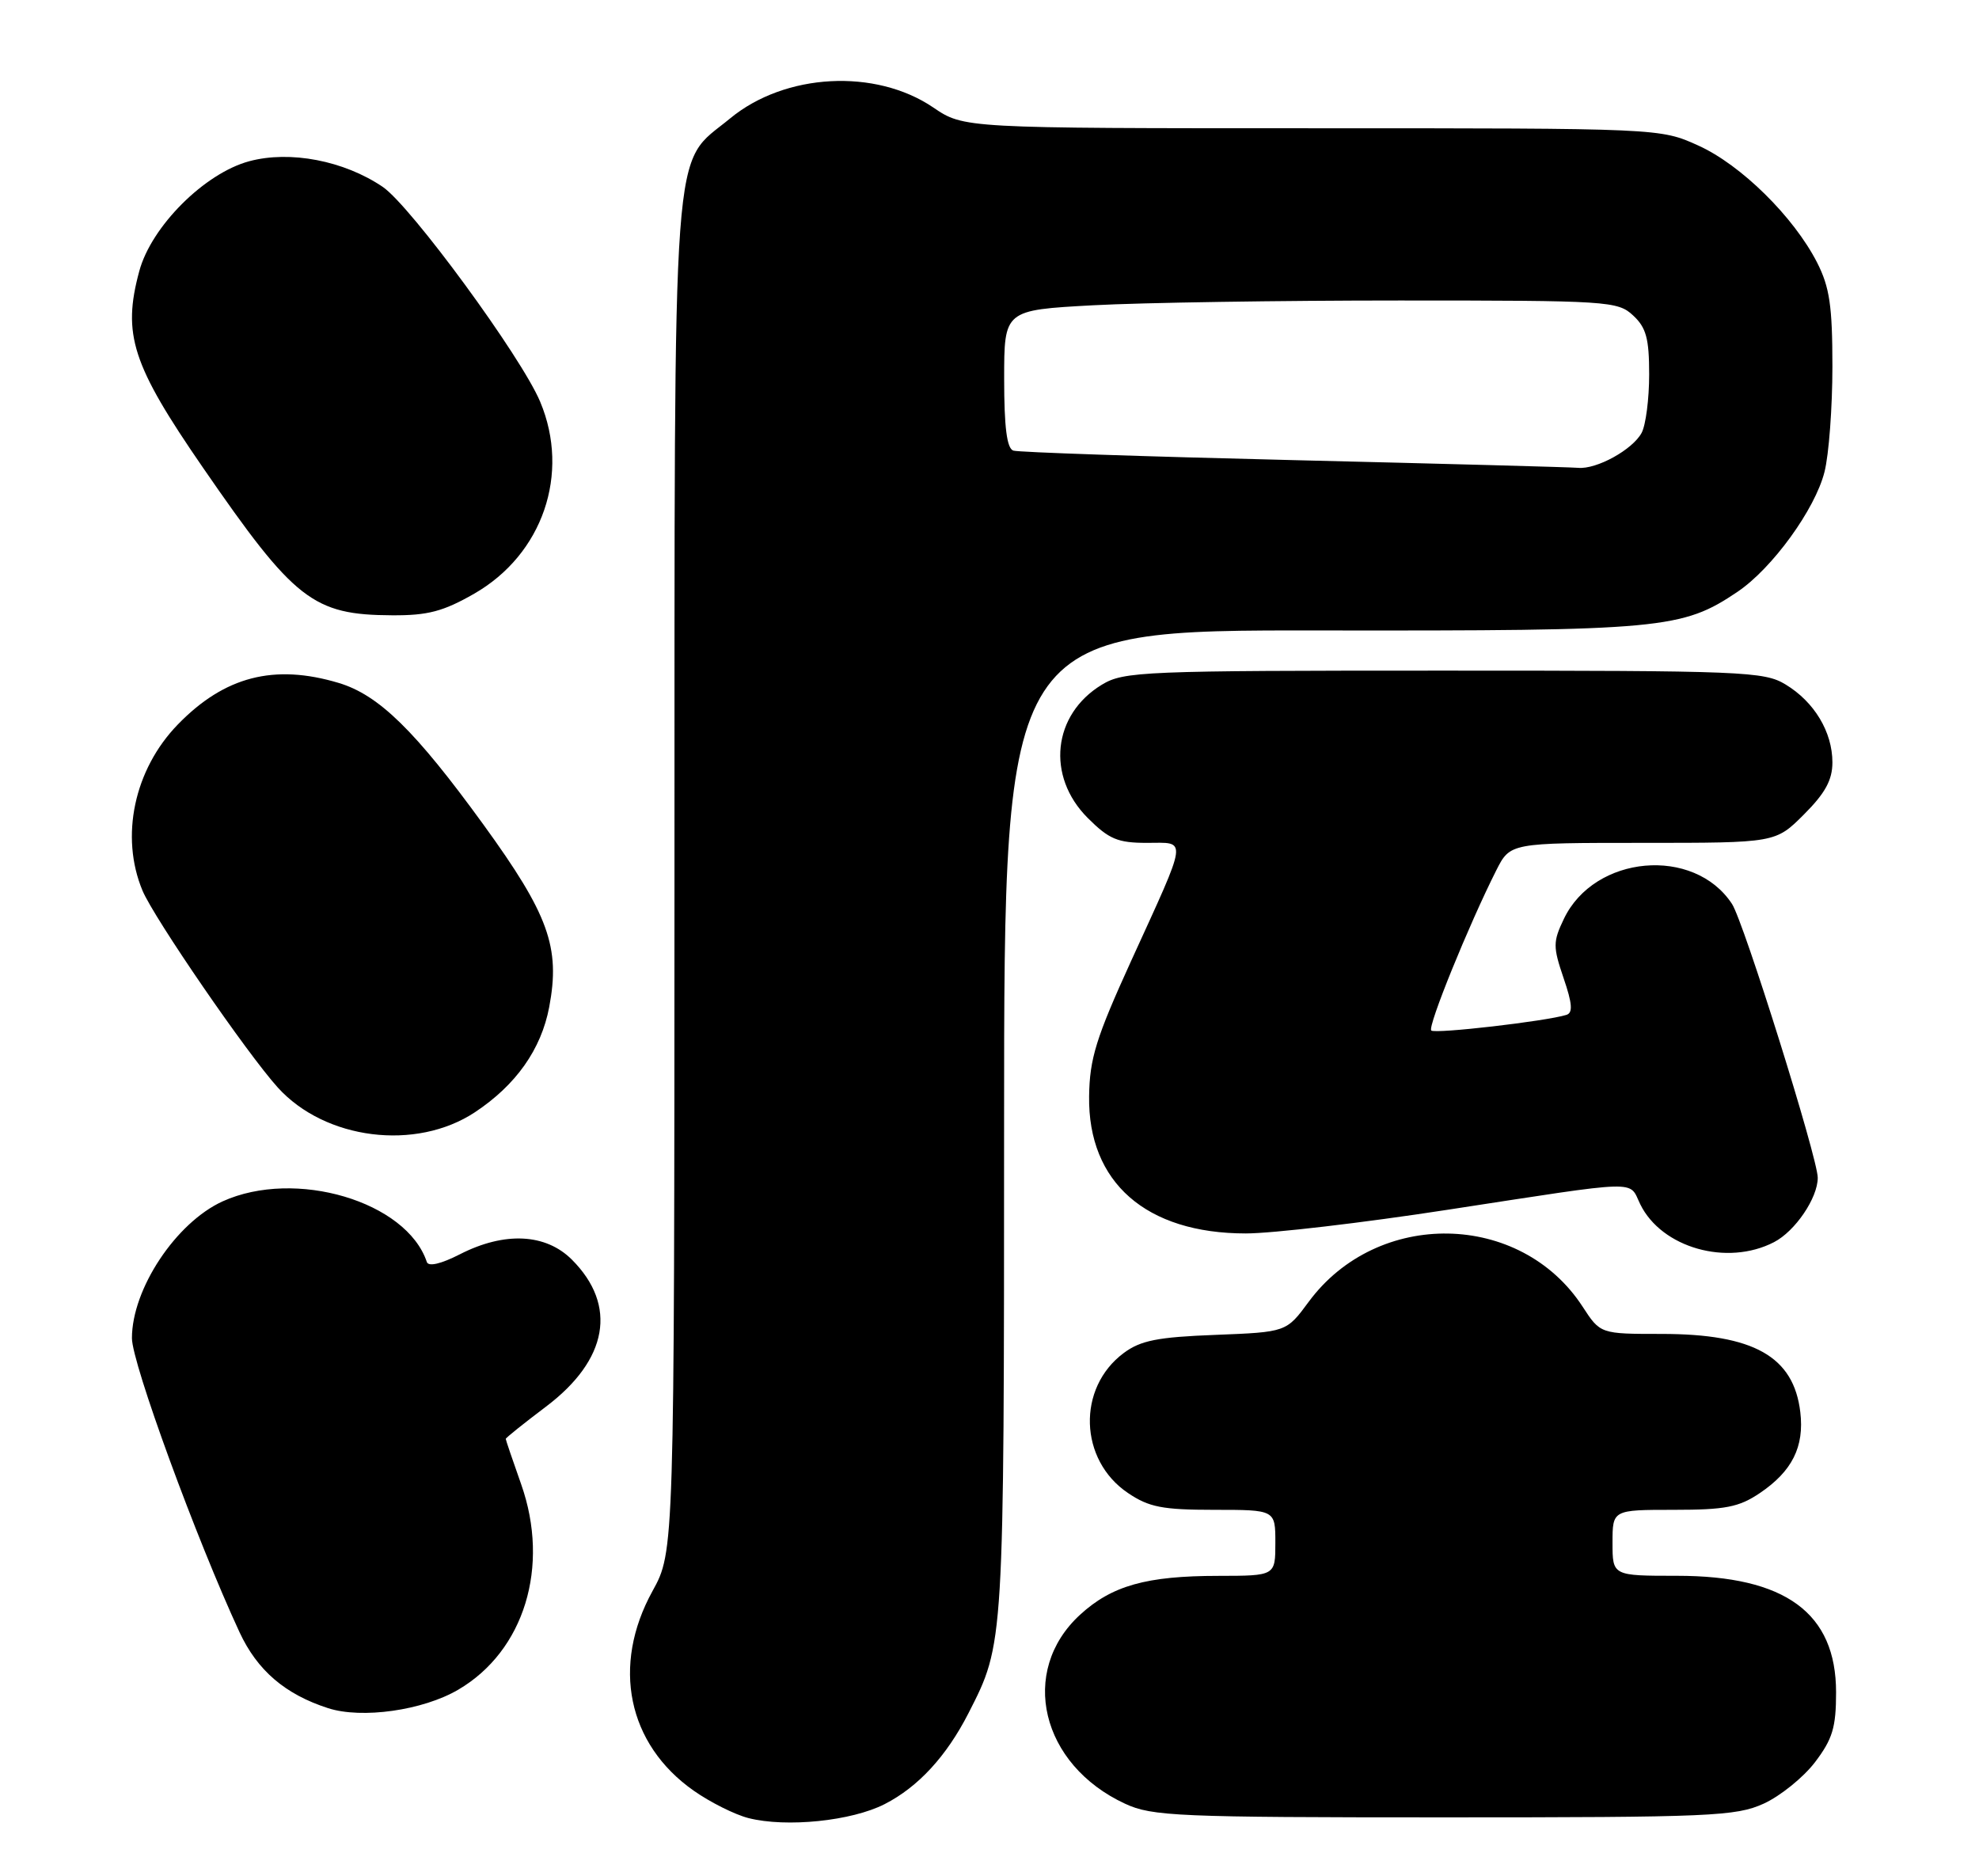 <?xml version="1.0" encoding="UTF-8" standalone="no"?>
<!DOCTYPE svg PUBLIC "-//W3C//DTD SVG 1.1//EN" "http://www.w3.org/Graphics/SVG/1.1/DTD/svg11.dtd" >
<svg xmlns="http://www.w3.org/2000/svg" xmlns:xlink="http://www.w3.org/1999/xlink" version="1.1" viewBox="0 0 270 256">
 <g >
 <path fill="currentColor"
d=" M 120.70 246.15 C 125.26 243.82 129.13 239.63 132.14 233.73 C 137.01 224.18 136.98 224.72 136.99 153.23 C 137.00 85.96 137.00 85.96 180.25 86.02 C 226.79 86.08 229.51 85.83 237.06 80.74 C 241.79 77.55 247.64 69.49 248.92 64.39 C 249.52 62.04 250.00 55.57 250.00 50.02 C 250.00 41.74 249.62 39.18 247.91 35.82 C 244.72 29.58 237.53 22.49 231.71 19.86 C 226.50 17.50 226.50 17.50 179.00 17.50 C 131.50 17.50 131.50 17.50 127.32 14.66 C 119.43 9.31 107.11 9.97 99.62 16.15 C 91.54 22.83 92.05 15.99 92.02 119.59 C 92.00 211.68 92.00 211.68 89.02 217.09 C 83.41 227.27 85.62 237.97 94.63 244.31 C 96.89 245.90 100.27 247.59 102.12 248.06 C 107.29 249.37 116.19 248.46 120.70 246.15 Z  M 240.62 246.09 C 242.88 245.06 246.03 242.52 247.62 240.44 C 250.02 237.28 250.50 235.70 250.50 230.90 C 250.50 220.07 243.58 215.00 228.79 215.00 C 220.00 215.00 220.00 215.00 220.00 210.50 C 220.00 206.00 220.00 206.00 228.35 206.00 C 235.39 206.00 237.24 205.64 240.09 203.72 C 244.51 200.74 246.18 197.40 245.62 192.67 C 244.72 185.08 239.27 182.00 226.70 182.00 C 218.34 182.00 218.34 182.00 215.92 178.28 C 207.45 165.26 187.91 164.92 178.54 177.63 C 175.50 181.75 175.50 181.75 165.82 182.13 C 157.94 182.43 155.62 182.89 153.32 184.60 C 146.91 189.36 147.21 199.21 153.90 203.71 C 156.76 205.64 158.60 206.00 165.65 206.00 C 174.00 206.00 174.00 206.00 174.00 210.50 C 174.00 215.00 174.00 215.00 166.25 215.01 C 156.40 215.01 151.69 216.34 147.35 220.32 C 138.96 228.03 142.00 240.78 153.50 246.10 C 157.18 247.81 160.66 247.96 197.00 247.96 C 233.44 247.96 236.82 247.81 240.62 246.09 Z  M 62.52 230.54 C 71.53 225.26 75.06 213.75 71.11 202.53 C 69.95 199.25 69.00 196.46 69.00 196.32 C 69.00 196.18 71.47 194.20 74.49 191.92 C 82.96 185.53 84.26 178.11 78.03 171.87 C 74.45 168.29 68.84 168.02 62.75 171.13 C 60.15 172.46 58.45 172.85 58.23 172.18 C 55.47 163.92 40.29 159.42 30.38 163.91 C 24.01 166.81 18.00 175.86 18.00 182.58 C 18.00 185.98 26.79 210.00 32.68 222.70 C 35.10 227.91 38.90 231.17 44.76 233.06 C 49.37 234.55 57.70 233.37 62.52 230.54 Z  M 242.03 169.48 C 244.92 167.99 248.00 163.45 248.00 160.69 C 248.00 158.03 237.90 125.77 236.30 123.33 C 231.12 115.43 217.52 116.64 213.36 125.38 C 211.87 128.49 211.87 129.17 213.32 133.44 C 214.52 136.94 214.61 138.19 213.71 138.47 C 210.92 139.34 195.76 141.09 195.27 140.60 C 194.74 140.08 200.40 126.16 204.14 118.75 C 206.04 115.00 206.04 115.00 224.14 115.00 C 242.24 115.00 242.24 115.00 246.12 111.12 C 249.02 108.22 250.00 106.42 250.00 104.02 C 250.00 99.87 247.53 95.76 243.61 93.39 C 240.69 91.61 237.85 91.50 197.00 91.50 C 155.88 91.50 153.33 91.60 150.33 93.42 C 143.61 97.49 142.71 105.91 148.40 111.60 C 151.30 114.50 152.49 115.00 156.47 115.00 C 162.03 115.00 162.19 113.87 154.29 131.18 C 149.54 141.61 148.66 144.43 148.59 149.57 C 148.42 161.33 156.37 168.29 169.97 168.29 C 173.56 168.29 185.95 166.84 197.50 165.06 C 224.36 160.94 222.16 161.00 223.79 164.32 C 226.71 170.26 235.64 172.79 242.03 169.48 Z  M 64.80 151.75 C 70.40 148.04 73.84 143.17 74.93 137.40 C 76.47 129.25 74.86 124.79 65.95 112.50 C 56.66 99.70 51.68 94.82 46.21 93.18 C 37.40 90.54 30.63 92.29 24.26 98.85 C 18.30 104.99 16.36 114.13 19.44 121.51 C 21.01 125.26 33.70 143.74 37.90 148.38 C 44.36 155.52 56.76 157.07 64.80 151.75 Z  M 64.70 81.00 C 74.04 75.64 77.82 64.64 73.70 54.82 C 71.13 48.68 56.05 28.11 52.22 25.50 C 46.94 21.92 39.57 20.50 34.00 22.00 C 27.90 23.64 20.64 30.90 19.00 37.00 C 16.67 45.63 18.01 49.75 27.68 63.79 C 40.18 81.93 42.70 83.90 53.50 83.95 C 58.36 83.98 60.48 83.42 64.70 81.00 Z  M 176.50 62.78 C 156.15 62.29 138.94 61.71 138.25 61.48 C 137.37 61.19 137.00 58.30 137.00 51.69 C 137.00 42.31 137.00 42.31 149.16 41.65 C 155.84 41.29 174.66 41.00 190.97 41.00 C 219.43 41.00 220.71 41.08 222.81 43.04 C 224.60 44.70 225.00 46.19 225.00 51.10 C 225.00 54.42 224.54 58.00 223.97 59.06 C 222.74 61.35 217.82 64.07 215.30 63.83 C 214.31 63.74 196.85 63.27 176.50 62.78 Z "/>
</g>
</svg>